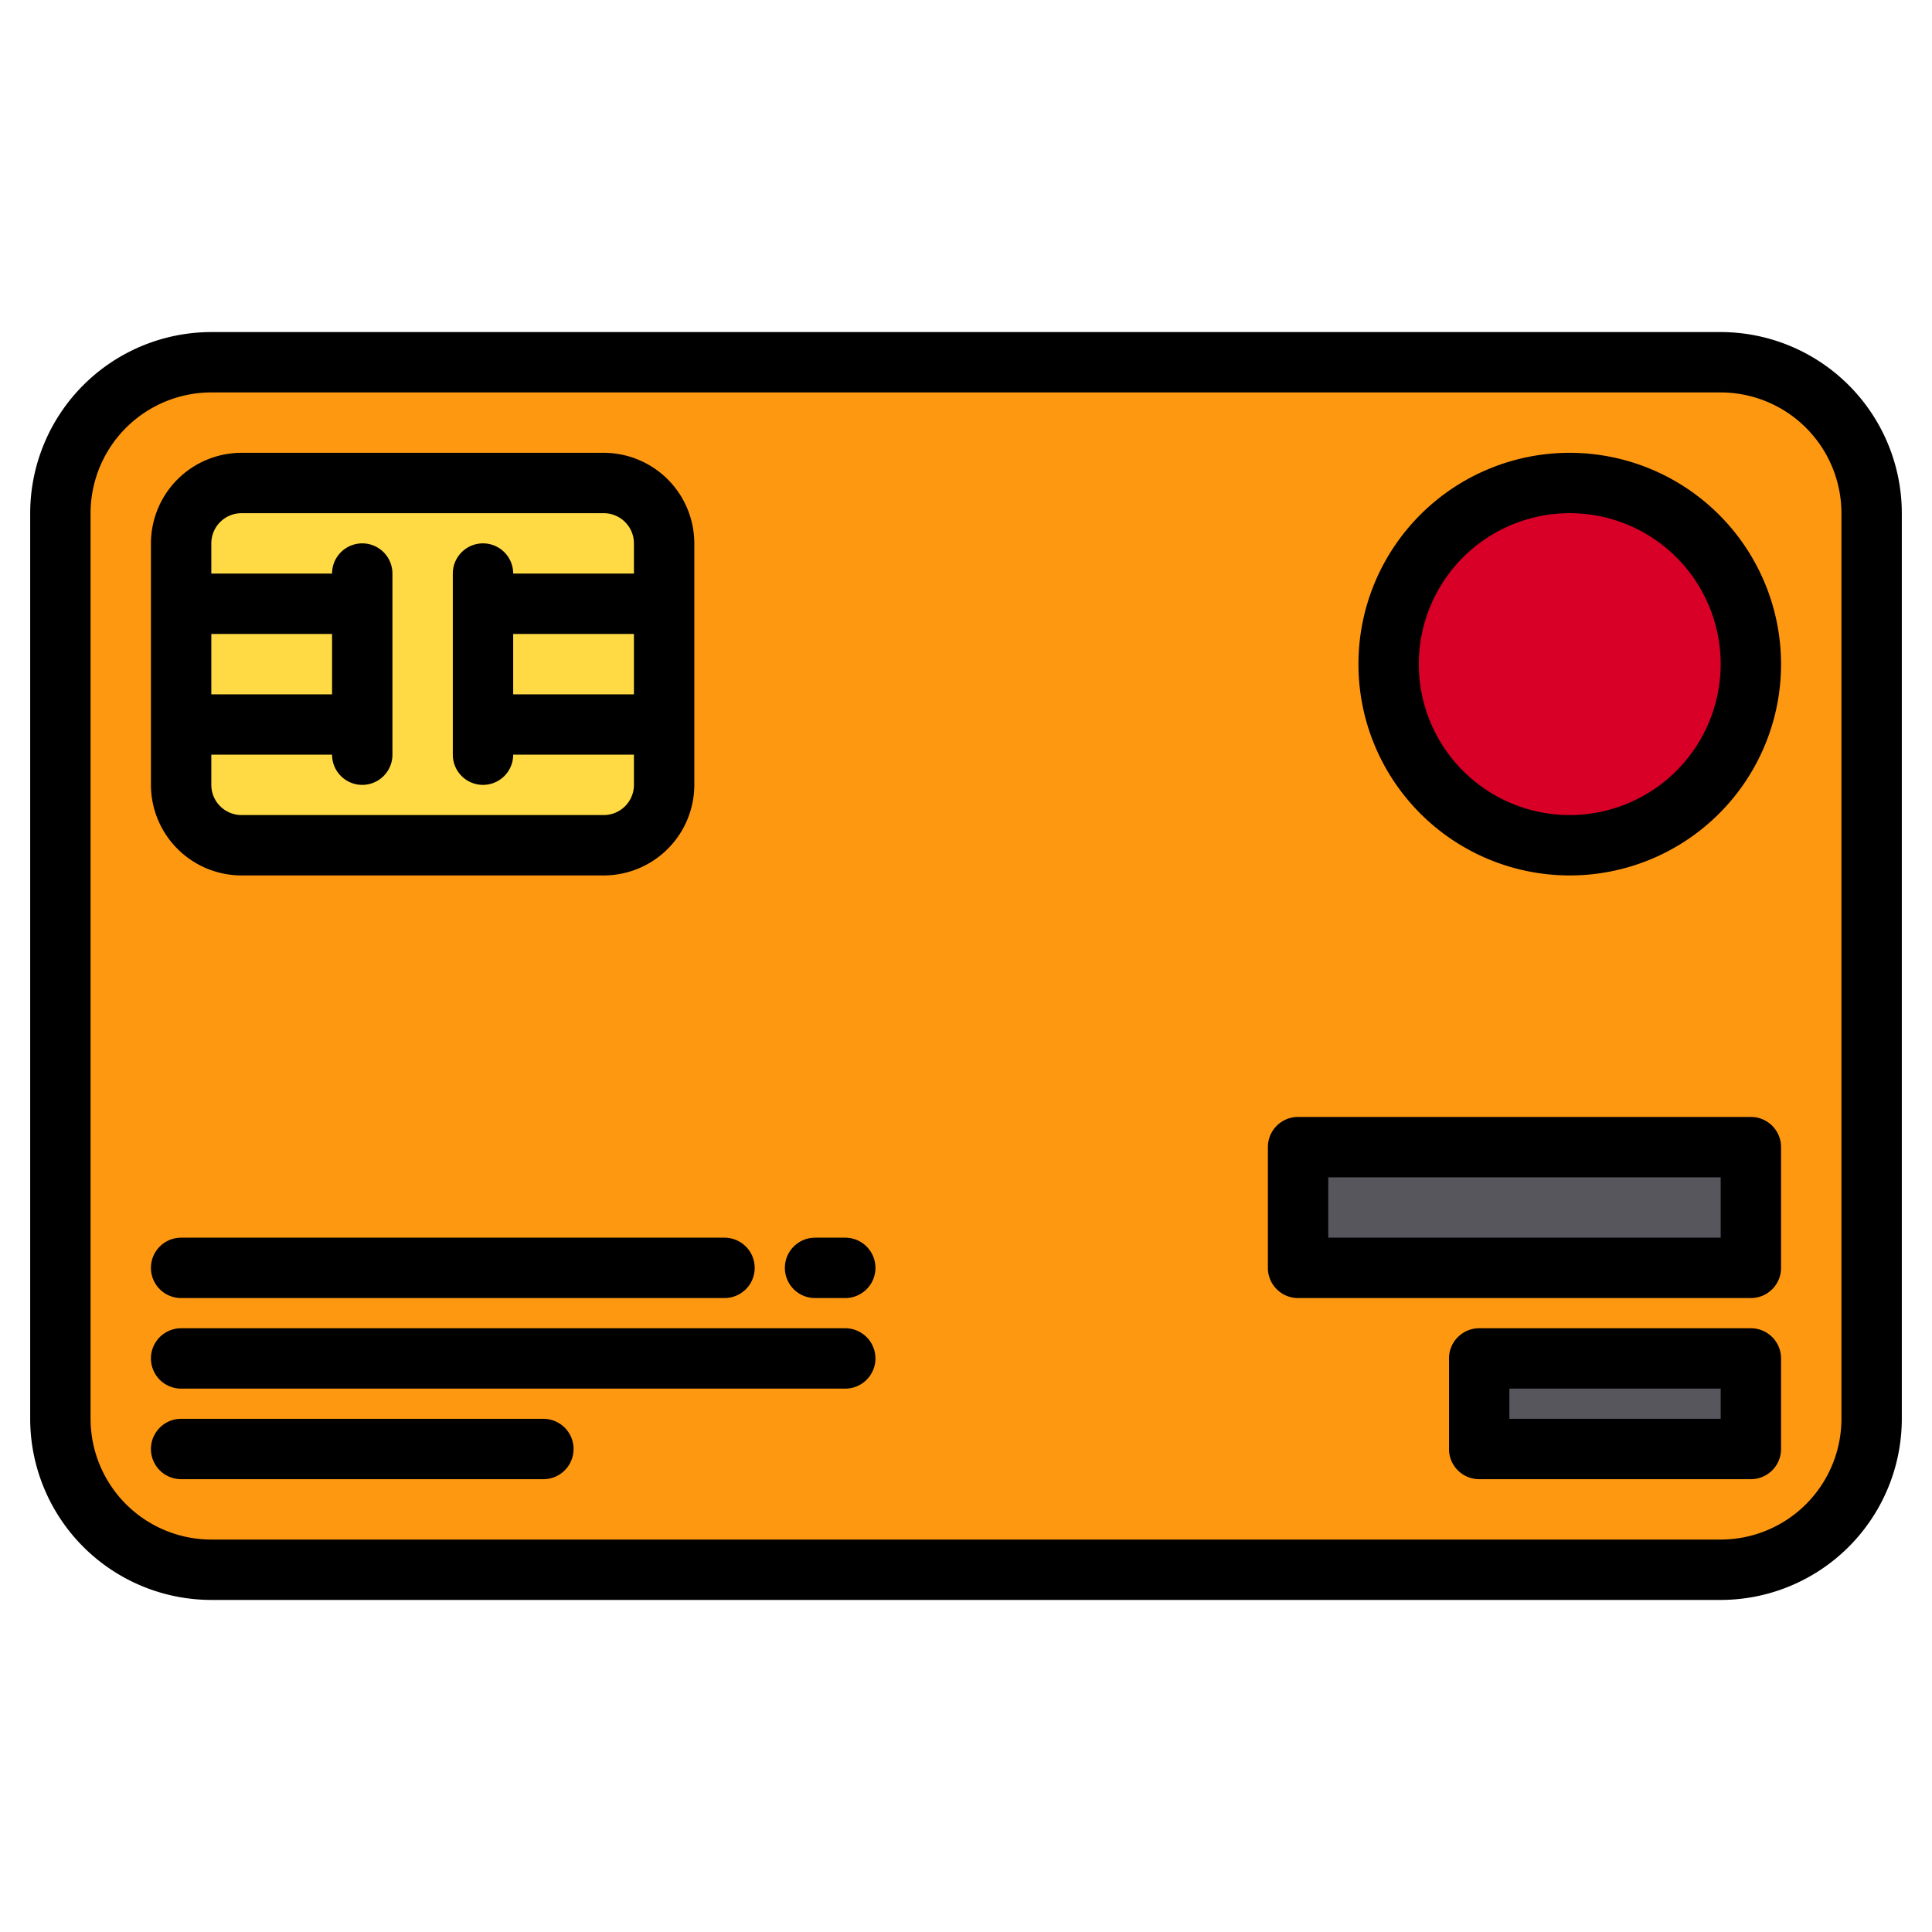 <svg width="20pt" height="20pt" viewBox="0 0 512 512" xmlns="http://www.w3.org/2000/svg"><g><g><rect fill="#ff9811" height="320" rx="40" width="480" x="16" y="96"/><rect fill="#ffda44" height="96" rx="16" width="128" x="48" y="128"/><circle cx="416" cy="176" fill="#d80027" r="48"/><g fill="#57565c"><path d="m344 304h120v32h-120z"/><path d="m392 360h72v24h-72z"/></g></g><g><path d="m456 88h-400a48.051 48.051 0 0 0 -48 48v240a48.051 48.051 0 0 0 48 48h400a48.051 48.051 0 0 0 48-48v-240a48.051 48.051 0 0 0 -48-48zm32 288a32.036 32.036 0 0 1 -32 32h-400a32.036 32.036 0 0 1 -32-32v-240a32.036 32.036 0 0 1 32-32h400a32.036 32.036 0 0 1 32 32z"/><path d="m160 120h-96a24.032 24.032 0 0 0 -24 24v64a24.032 24.032 0 0 0 24 24h96a24.032 24.032 0 0 0 24-24v-64a24.032 24.032 0 0 0 -24-24zm-104 48h32v16h-32zm112 16h-32v-16h32zm0-32h-32a8 8 0 0 0 -16 0v48a8 8 0 0 0 16 0h32v8a8.011 8.011 0 0 1 -8 8h-96a8.011 8.011 0 0 1 -8-8v-8h32a8 8 0 0 0 16 0v-48a8 8 0 0 0 -16 0h-32v-8a8.011 8.011 0 0 1 8-8h96a8.011 8.011 0 0 1 8 8z"/><path d="m416 120a56 56 0 1 0 56 56 56.063 56.063 0 0 0 -56-56zm0 96a40 40 0 1 1 40-40 40.045 40.045 0 0 1 -40 40z"/><path d="m464 296h-120a8 8 0 0 0 -8 8v32a8 8 0 0 0 8 8h120a8 8 0 0 0 8-8v-32a8 8 0 0 0 -8-8zm-8 32h-104v-16h104z"/><path d="m464 352h-72a8 8 0 0 0 -8 8v24a8 8 0 0 0 8 8h72a8 8 0 0 0 8-8v-24a8 8 0 0 0 -8-8zm-8 24h-56v-8h56z"/><path d="m48 344h144a8 8 0 0 0 0-16h-144a8 8 0 0 0 0 16z"/><path d="m224 328h-8a8 8 0 0 0 0 16h8a8 8 0 0 0 0-16z"/><path d="m224 352h-176a8 8 0 0 0 0 16h176a8 8 0 0 0 0-16z"/><path d="m144 376h-96a8 8 0 0 0 0 16h96a8 8 0 0 0 0-16z"/></g></g></svg>